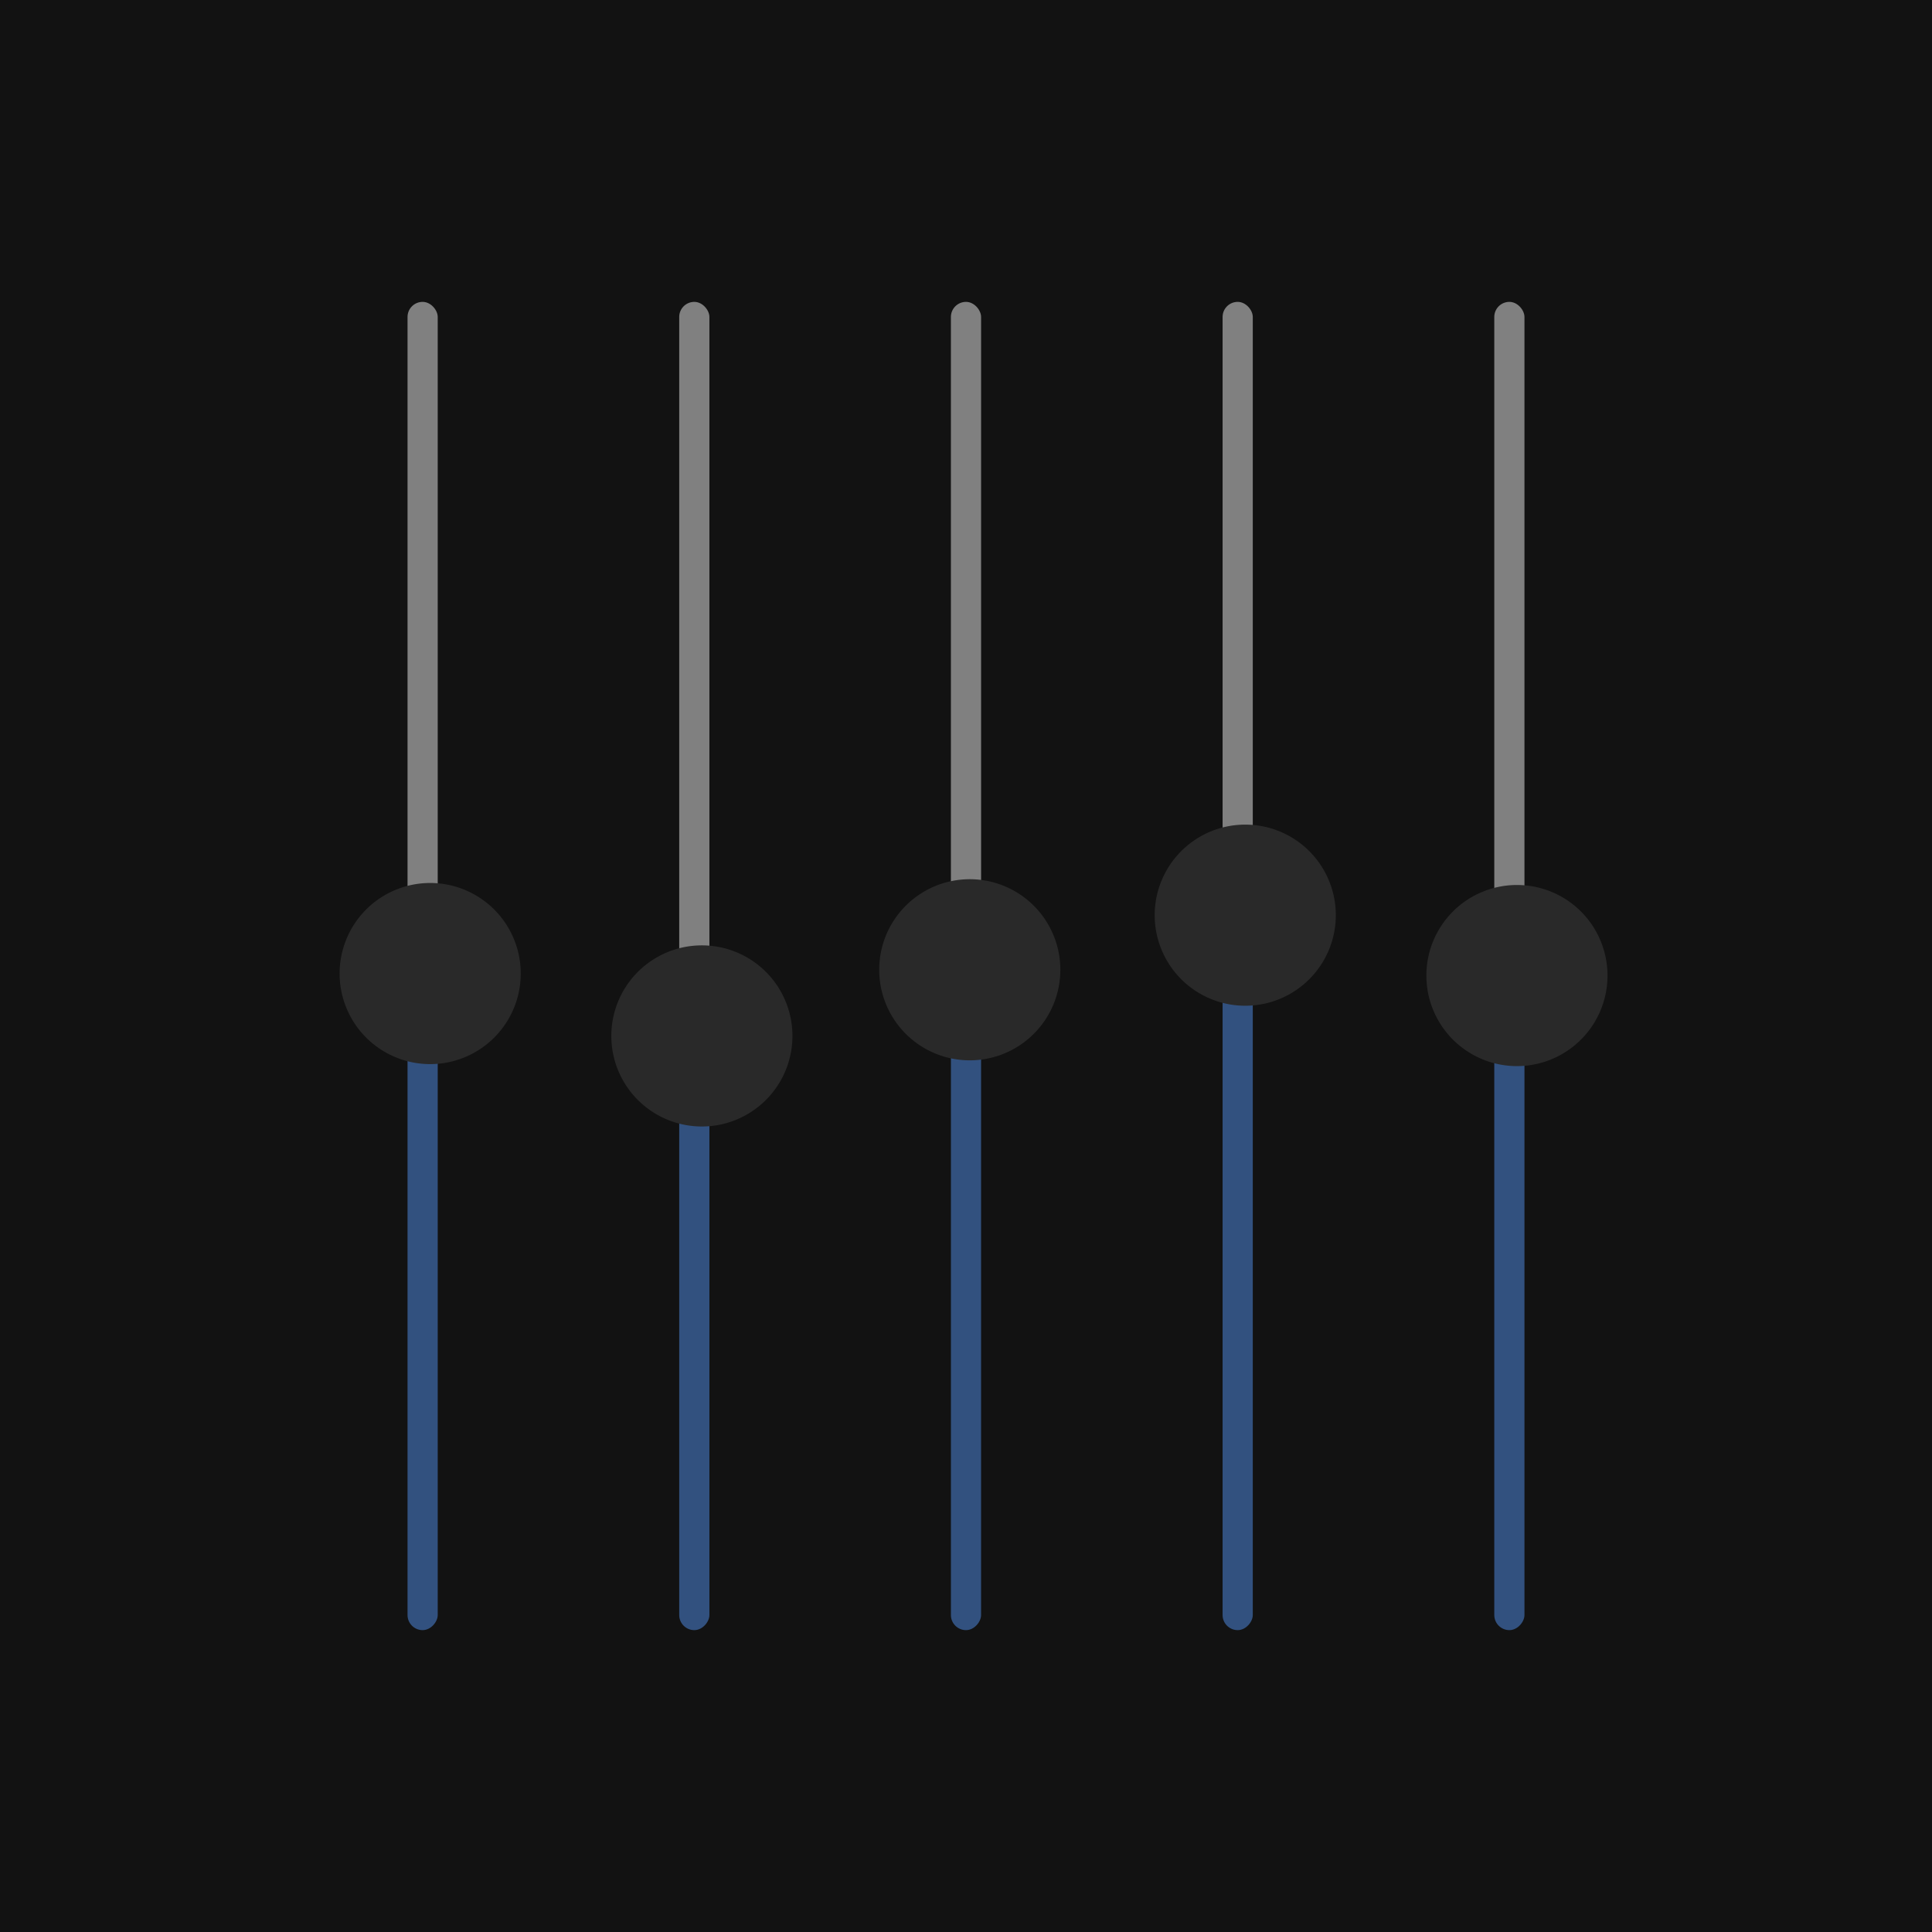 <?xml version="1.0" encoding="UTF-8" standalone="no"?>
<!-- Created with Inkscape (http://www.inkscape.org/) -->

<svg
   inkscape:export-ydpi="90.000000"
   inkscape:export-xdpi="90.000000"
   width="512"
   height="512"
   id="svg11300"
   sodipodi:version="0.32"
   inkscape:version="1.1.2 (0a00cf5339, 2022-02-04)"
   sodipodi:docname="logo10.svg"
   inkscape:output_extension="org.inkscape.output.svg.inkscape"
   version="1.0"
   style="display:inline;enable-background:new"
   inkscape:export-filename="/home/sam/dev/ubuntu-touch-icons/bitmaps/template.png"
   xmlns:inkscape="http://www.inkscape.org/namespaces/inkscape"
   xmlns:sodipodi="http://sodipodi.sourceforge.net/DTD/sodipodi-0.dtd"
   xmlns:xlink="http://www.w3.org/1999/xlink"
   xmlns="http://www.w3.org/2000/svg"
   xmlns:svg="http://www.w3.org/2000/svg"
   xmlns:rdf="http://www.w3.org/1999/02/22-rdf-syntax-ns#"
   xmlns:cc="http://creativecommons.org/ns#"
   xmlns:dc="http://purl.org/dc/elements/1.1/">
  <title
     id="title3004">Template</title>
  <sodipodi:namedview
     stroke="#ef2929"
     fill="#f57900"
     id="base"
     pagecolor="#ffffff"
     bordercolor="#666666"
     borderopacity="0.255"
     inkscape:pageopacity="0"
     inkscape:pageshadow="2"
     inkscape:zoom="1.324878"
     inkscape:cx="254.74044"
     inkscape:cy="258.89176"
     inkscape:current-layer="layer6"
     showgrid="true"
     inkscape:grid-bbox="true"
     inkscape:document-units="px"
     inkscape:showpageshadow="false"
     inkscape:window-width="1664"
     inkscape:window-height="882"
     inkscape:window-x="0"
     inkscape:window-y="27"
     width="400px"
     height="300px"
     inkscape:snap-nodes="true"
     inkscape:snap-bbox="true"
     gridtolerance="10000"
     inkscape:object-nodes="true"
     inkscape:snap-grids="true"
     showguides="false"
     inkscape:guide-bbox="true"
     inkscape:window-maximized="1"
     inkscape:bbox-nodes="true"
     inkscape:bbox-paths="true"
     inkscape:snap-bbox-midpoints="true"
     inkscape:snap-bbox-edge-midpoints="true"
     inkscape:snap-global="true"
     inkscape:pagecheckerboard="false">
    <inkscape:grid
       spacingy="1px"
       spacingx="1px"
       id="grid5883"
       type="xygrid"
       enabled="true"
       visible="false"
       empspacing="4"
       snapvisiblegridlinesonly="true" />
    <sodipodi:guide
       position="256,256"
       orientation="-0.707,0.707"
       id="guide10813"
       inkscape:label=""
       inkscape:color="rgb(0,0,255)" />
    <sodipodi:guide
       position="256,256"
       orientation="0.707,0.707"
       id="guide10815"
       inkscape:label=""
       inkscape:color="rgb(0,0,255)" />
    <sodipodi:guide
       position="104,408"
       orientation="1,0"
       id="guide10817" />
    <sodipodi:guide
       position="120,408"
       orientation="1,0"
       id="guide10819" />
    <sodipodi:guide
       position="136,408"
       orientation="1,0"
       id="guide10821" />
    <sodipodi:guide
       position="104,392"
       orientation="0,1"
       id="guide10823" />
    <sodipodi:guide
       position="104,408"
       orientation="0,1"
       id="guide10825" />
    <sodipodi:guide
       position="104,376"
       orientation="0,1"
       id="guide10827" />
    <sodipodi:guide
       position="408,408"
       orientation="1,0"
       id="guide10829" />
    <sodipodi:guide
       position="376,408"
       orientation="1,0"
       id="guide10831" />
    <sodipodi:guide
       position="392,408"
       orientation="1,0"
       id="guide10833" />
    <sodipodi:guide
       position="104,104"
       orientation="0,1"
       id="guide10837" />
    <sodipodi:guide
       position="104,120"
       orientation="0,1"
       id="guide10839" />
    <sodipodi:guide
       position="104,136"
       orientation="0,1"
       id="guide10841" />
    <sodipodi:guide
       position="0,496"
       orientation="0,1"
       id="guide10843" />
    <sodipodi:guide
       position="0,16"
       orientation="0,1"
       id="guide10845" />
  </sodipodi:namedview>
  <defs
     id="defs3">
    <linearGradient
       id="linearGradient3045">
      <stop
         style="stop-color:#847784;stop-opacity:0.996"
         offset="0"
         id="stop3047" />
      <stop
         style="stop-color:#695f69;stop-opacity:1"
         offset="1"
         id="stop3049" />
    </linearGradient>
    <linearGradient
       id="linearGradient4213">
      <stop
         id="stop4215"
         offset="0"
         style="stop-color:#b1d7f3;stop-opacity:1" />
      <stop
         id="stop4217"
         offset="1"
         style="stop-color:#8fafda;stop-opacity:1" />
    </linearGradient>
    <linearGradient
       id="linearGradient5460"
       inkscape:swatch="gradient">
      <stop
         style="stop-color:#e6e6e6;stop-opacity:1"
         offset="0"
         id="stop5462" />
      <stop
         style="stop-color:#ffffff;stop-opacity:1"
         offset="1"
         id="stop5464" />
    </linearGradient>
    <linearGradient
       id="linearGradient5476"
       inkscape:swatch="solid">
      <stop
         style="stop-color:#772953;stop-opacity:1;"
         offset="0"
         id="stop5478" />
    </linearGradient>
    <filter
       color-interpolation-filters="sRGB"
       id="filter4154">
      <feComposite
         id="feComposite4156"
         in2="SourceGraphic"
         k3="0"
         k2="1"
         k1="0"
         result="composite1"
         k4="0"
         operator="arithmetic" />
      <feColorMatrix
         id="feColorMatrix4158"
         type="saturate"
         values="0"
         result="colormatrix1"
         in="composite1" />
      <feFlood
         id="feFlood4160"
         result="flood1"
         flood-color="rgb(72,59,72)" />
      <feBlend
         id="feBlend4162"
         result="blend1"
         mode="multiply"
         in2="colormatrix1"
         in="flood1" />
      <feBlend
         id="feBlend4164"
         mode="screen"
         in2="blend1"
         result="blend2" />
      <feColorMatrix
         id="feColorMatrix4166"
         type="saturate"
         values="1"
         result="colormatrix2"
         in="blend2" />
      <feComposite
         id="feComposite4168"
         operator="in"
         result="composite2"
         in2="SourceGraphic"
         in="colormatrix2" />
    </filter>
    <clipPath
       clipPathUnits="userSpaceOnUse"
       id="clipPath3062">
      <rect
         style="color:#000000;fill:url(#linearGradient3066);fill-opacity:1;fill-rule:nonzero;stroke:none;stroke-width:40;marker:none;visibility:visible;display:inline;overflow:visible;enable-background:new"
         id="rect3064"
         width="475.665"
         height="445.935"
         x="34.168"
         y="-194.968" />
    </clipPath>
    <linearGradient
       inkscape:collect="always"
       xlink:href="#linearGradient3045"
       id="linearGradient3066"
       gradientUnits="userSpaceOnUse"
       gradientTransform="matrix(1.858,0,0,1.874,4.439,-288.652)"
       x1="256"
       y1="50"
       x2="256"
       y2="288" />
    <filter
       style="color-interpolation-filters:sRGB;"
       inkscape:label="Drop Shadow"
       id="filter1737"
       x="-3.24e-05"
       y="-6.48e-05"
       width="1.004"
       height="1.008">
      <feFlood
         flood-opacity="0.498"
         flood-color="rgb(0,0,0)"
         result="flood"
         id="feFlood1727" />
      <feComposite
         in="flood"
         in2="SourceGraphic"
         operator="in"
         result="composite1"
         id="feComposite1729" />
      <feGaussianBlur
         in="composite1"
         stdDeviation="0.007"
         result="blur"
         id="feGaussianBlur1731" />
      <feOffset
         dx="2"
         dy="2"
         result="offset"
         id="feOffset1733" />
      <feComposite
         in="SourceGraphic"
         in2="offset"
         operator="over"
         result="composite2"
         id="feComposite1735" />
    </filter>
    <filter
       style="color-interpolation-filters:sRGB;"
       inkscape:label="Drop Shadow"
       id="filter1767"
       x="-0.218"
       y="-0.215"
       width="1.497"
       height="1.49">
      <feFlood
         flood-opacity="0.498"
         flood-color="rgb(0,0,0)"
         result="flood"
         id="feFlood1757" />
      <feComposite
         in="flood"
         in2="SourceGraphic"
         operator="in"
         result="composite1"
         id="feComposite1759" />
      <feGaussianBlur
         in="composite1"
         stdDeviation="3"
         result="blur"
         id="feGaussianBlur1761" />
      <feOffset
         dx="2"
         dy="2"
         result="offset"
         id="feOffset1763" />
      <feComposite
         in="SourceGraphic"
         in2="offset"
         operator="over"
         result="composite2"
         id="feComposite1765" />
    </filter>
    <filter
       style="color-interpolation-filters:sRGB;"
       inkscape:label="Drop Shadow"
       id="filter2129"
       x="-0.3"
       y="-0.3"
       width="1.683"
       height="1.683">
      <feFlood
         flood-opacity="0.498"
         flood-color="rgb(0,0,0)"
         result="flood"
         id="feFlood2119" />
      <feComposite
         in="flood"
         in2="SourceGraphic"
         operator="in"
         result="composite1"
         id="feComposite2121" />
      <feGaussianBlur
         in="composite1"
         stdDeviation="3"
         result="blur"
         id="feGaussianBlur2123" />
      <feOffset
         dx="2"
         dy="2"
         result="offset"
         id="feOffset2125" />
      <feComposite
         in="SourceGraphic"
         in2="offset"
         operator="over"
         result="composite2"
         id="feComposite2127" />
    </filter>
    <filter
       style="color-interpolation-filters:sRGB"
       inkscape:label="Drop Shadow"
       id="filter2129-3"
       x="-0.3"
       y="-0.3"
       width="1.683"
       height="1.683">
      <feFlood
         flood-opacity="0.498"
         flood-color="rgb(0,0,0)"
         result="flood"
         id="feFlood2119-6" />
      <feComposite
         in="flood"
         in2="SourceGraphic"
         operator="in"
         result="composite1"
         id="feComposite2121-7" />
      <feGaussianBlur
         in="composite1"
         stdDeviation="3"
         result="blur"
         id="feGaussianBlur2123-5" />
      <feOffset
         dx="2"
         dy="2"
         result="offset"
         id="feOffset2125-3" />
      <feComposite
         in="SourceGraphic"
         in2="offset"
         operator="over"
         result="composite2"
         id="feComposite2127-5" />
    </filter>
    <filter
       style="color-interpolation-filters:sRGB"
       inkscape:label="Drop Shadow"
       id="filter2129-3-2"
       x="-0.3"
       y="-0.3"
       width="1.683"
       height="1.683">
      <feFlood
         flood-opacity="0.498"
         flood-color="rgb(0,0,0)"
         result="flood"
         id="feFlood2119-6-9" />
      <feComposite
         in="flood"
         in2="SourceGraphic"
         operator="in"
         result="composite1"
         id="feComposite2121-7-1" />
      <feGaussianBlur
         in="composite1"
         stdDeviation="3"
         result="blur"
         id="feGaussianBlur2123-5-2" />
      <feOffset
         dx="2"
         dy="2"
         result="offset"
         id="feOffset2125-3-7" />
      <feComposite
         in="SourceGraphic"
         in2="offset"
         operator="over"
         result="composite2"
         id="feComposite2127-5-0" />
    </filter>
    <filter
       style="color-interpolation-filters:sRGB"
       inkscape:label="Drop Shadow"
       id="filter2129-3-3"
       x="-0.3"
       y="-0.3"
       width="1.683"
       height="1.683">
      <feFlood
         flood-opacity="0.498"
         flood-color="rgb(0,0,0)"
         result="flood"
         id="feFlood2119-6-6" />
      <feComposite
         in="flood"
         in2="SourceGraphic"
         operator="in"
         result="composite1"
         id="feComposite2121-7-0" />
      <feGaussianBlur
         in="composite1"
         stdDeviation="3"
         result="blur"
         id="feGaussianBlur2123-5-6" />
      <feOffset
         dx="2"
         dy="2"
         result="offset"
         id="feOffset2125-3-2" />
      <feComposite
         in="SourceGraphic"
         in2="offset"
         operator="over"
         result="composite2"
         id="feComposite2127-5-6" />
    </filter>
    <filter
       style="color-interpolation-filters:sRGB"
       inkscape:label="Drop Shadow"
       id="filter2129-3-8"
       x="-0.3"
       y="-0.3"
       width="1.683"
       height="1.683">
      <feFlood
         flood-opacity="0.498"
         flood-color="rgb(0,0,0)"
         result="flood"
         id="feFlood2119-6-7" />
      <feComposite
         in="flood"
         in2="SourceGraphic"
         operator="in"
         result="composite1"
         id="feComposite2121-7-9" />
      <feGaussianBlur
         in="composite1"
         stdDeviation="3"
         result="blur"
         id="feGaussianBlur2123-5-20" />
      <feOffset
         dx="2"
         dy="2"
         result="offset"
         id="feOffset2125-3-23" />
      <feComposite
         in="SourceGraphic"
         in2="offset"
         operator="over"
         result="composite2"
         id="feComposite2127-5-7" />
    </filter>
    <filter
       style="color-interpolation-filters:sRGB"
       inkscape:label="Drop Shadow"
       id="filter2129-3-8-9"
       x="-0.3"
       y="-0.3"
       width="1.683"
       height="1.683">
      <feFlood
         flood-opacity="0.498"
         flood-color="rgb(0,0,0)"
         result="flood"
         id="feFlood2119-6-7-2" />
      <feComposite
         in="flood"
         in2="SourceGraphic"
         operator="in"
         result="composite1"
         id="feComposite2121-7-9-2" />
      <feGaussianBlur
         in="composite1"
         stdDeviation="3"
         result="blur"
         id="feGaussianBlur2123-5-20-8" />
      <feOffset
         dx="2"
         dy="2"
         result="offset"
         id="feOffset2125-3-23-9" />
      <feComposite
         in="SourceGraphic"
         in2="offset"
         operator="over"
         result="composite2"
         id="feComposite2127-5-7-7" />
    </filter>
    <filter
       style="color-interpolation-filters:sRGB"
       inkscape:label="Drop Shadow"
       id="filter2129-3-8-6"
       x="-0.3"
       y="-0.3"
       width="1.683"
       height="1.683">
      <feFlood
         flood-opacity="0.498"
         flood-color="rgb(0,0,0)"
         result="flood"
         id="feFlood2119-6-7-1" />
      <feComposite
         in="flood"
         in2="SourceGraphic"
         operator="in"
         result="composite1"
         id="feComposite2121-7-9-29" />
      <feGaussianBlur
         in="composite1"
         stdDeviation="3"
         result="blur"
         id="feGaussianBlur2123-5-20-3" />
      <feOffset
         dx="2"
         dy="2"
         result="offset"
         id="feOffset2125-3-23-1" />
      <feComposite
         in="SourceGraphic"
         in2="offset"
         operator="over"
         result="composite2"
         id="feComposite2127-5-7-9" />
    </filter>
    <filter
       style="color-interpolation-filters:sRGB"
       inkscape:label="Drop Shadow"
       id="filter2129-3-8-7"
       x="-0.3"
       y="-0.3"
       width="1.683"
       height="1.683">
      <feFlood
         flood-opacity="0.498"
         flood-color="rgb(0,0,0)"
         result="flood"
         id="feFlood2119-6-7-8" />
      <feComposite
         in="flood"
         in2="SourceGraphic"
         operator="in"
         result="composite1"
         id="feComposite2121-7-9-4" />
      <feGaussianBlur
         in="composite1"
         stdDeviation="3"
         result="blur"
         id="feGaussianBlur2123-5-20-5" />
      <feOffset
         dx="2"
         dy="2"
         result="offset"
         id="feOffset2125-3-23-0" />
      <feComposite
         in="SourceGraphic"
         in2="offset"
         operator="over"
         result="composite2"
         id="feComposite2127-5-7-3" />
    </filter>
    <filter
       style="color-interpolation-filters:sRGB"
       inkscape:label="Drop Shadow"
       id="filter2129-3-8-1"
       x="-0.3"
       y="-0.3"
       width="1.683"
       height="1.683">
      <feFlood
         flood-opacity="0.498"
         flood-color="rgb(0,0,0)"
         result="flood"
         id="feFlood2119-6-7-0" />
      <feComposite
         in="flood"
         in2="SourceGraphic"
         operator="in"
         result="composite1"
         id="feComposite2121-7-9-6" />
      <feGaussianBlur
         in="composite1"
         stdDeviation="3"
         result="blur"
         id="feGaussianBlur2123-5-20-32" />
      <feOffset
         dx="2"
         dy="2"
         result="offset"
         id="feOffset2125-3-23-06" />
      <feComposite
         in="SourceGraphic"
         in2="offset"
         operator="over"
         result="composite2"
         id="feComposite2127-5-7-1" />
    </filter>
    <filter
       style="color-interpolation-filters:sRGB"
       inkscape:label="Drop Shadow"
       id="filter2129-3-8-5"
       x="-0.3"
       y="-0.3"
       width="1.683"
       height="1.683">
      <feFlood
         flood-opacity="0.498"
         flood-color="rgb(0,0,0)"
         result="flood"
         id="feFlood2119-6-7-4" />
      <feComposite
         in="flood"
         in2="SourceGraphic"
         operator="in"
         result="composite1"
         id="feComposite2121-7-9-7" />
      <feGaussianBlur
         in="composite1"
         stdDeviation="3"
         result="blur"
         id="feGaussianBlur2123-5-20-6" />
      <feOffset
         dx="2"
         dy="2"
         result="offset"
         id="feOffset2125-3-23-5" />
      <feComposite
         in="SourceGraphic"
         in2="offset"
         operator="over"
         result="composite2"
         id="feComposite2127-5-7-6" />
    </filter>
    <filter
       style="color-interpolation-filters:sRGB"
       inkscape:label="Drop Shadow"
       id="filter2129-3-8-9-8"
       x="-0.3"
       y="-0.3"
       width="1.683"
       height="1.683">
      <feFlood
         flood-opacity="0.498"
         flood-color="rgb(0,0,0)"
         result="flood"
         id="feFlood2119-6-7-2-6" />
      <feComposite
         in="flood"
         in2="SourceGraphic"
         operator="in"
         result="composite1"
         id="feComposite2121-7-9-2-8" />
      <feGaussianBlur
         in="composite1"
         stdDeviation="3"
         result="blur"
         id="feGaussianBlur2123-5-20-8-8" />
      <feOffset
         dx="2"
         dy="2"
         result="offset"
         id="feOffset2125-3-23-9-4" />
      <feComposite
         in="SourceGraphic"
         in2="offset"
         operator="over"
         result="composite2"
         id="feComposite2127-5-7-7-3" />
    </filter>
    <filter
       style="color-interpolation-filters:sRGB;"
       inkscape:label="Drop Shadow"
       id="filter1094"
       x="-0.15"
       y="-0.15"
       width="1.342"
       height="1.342">
      <feFlood
         flood-opacity="0.498"
         flood-color="rgb(0,0,0)"
         result="flood"
         id="feFlood1084" />
      <feComposite
         in="flood"
         in2="SourceGraphic"
         operator="in"
         result="composite1"
         id="feComposite1086" />
      <feGaussianBlur
         in="composite1"
         stdDeviation="3"
         result="blur"
         id="feGaussianBlur1088" />
      <feOffset
         dx="2"
         dy="2"
         result="offset"
         id="feOffset1090" />
      <feComposite
         in="SourceGraphic"
         in2="offset"
         operator="over"
         result="composite2"
         id="feComposite1092" />
    </filter>
    <filter
       style="color-interpolation-filters:sRGB"
       inkscape:label="Drop Shadow"
       id="filter1094-3"
       x="-0.15"
       y="-0.15"
       width="1.342"
       height="1.342">
      <feFlood
         flood-opacity="0.498"
         flood-color="rgb(0,0,0)"
         result="flood"
         id="feFlood1084-6" />
      <feComposite
         in="flood"
         in2="SourceGraphic"
         operator="in"
         result="composite1"
         id="feComposite1086-7" />
      <feGaussianBlur
         in="composite1"
         stdDeviation="3"
         result="blur"
         id="feGaussianBlur1088-5" />
      <feOffset
         dx="2"
         dy="2"
         result="offset"
         id="feOffset1090-3" />
      <feComposite
         in="SourceGraphic"
         in2="offset"
         operator="over"
         result="composite2"
         id="feComposite1092-5" />
    </filter>
    <filter
       style="color-interpolation-filters:sRGB"
       inkscape:label="Drop Shadow"
       id="filter1094-2"
       x="-0.15"
       y="-0.15"
       width="1.342"
       height="1.342">
      <feFlood
         flood-opacity="0.498"
         flood-color="rgb(0,0,0)"
         result="flood"
         id="feFlood1084-9" />
      <feComposite
         in="flood"
         in2="SourceGraphic"
         operator="in"
         result="composite1"
         id="feComposite1086-1" />
      <feGaussianBlur
         in="composite1"
         stdDeviation="3"
         result="blur"
         id="feGaussianBlur1088-2" />
      <feOffset
         dx="2"
         dy="2"
         result="offset"
         id="feOffset1090-7" />
      <feComposite
         in="SourceGraphic"
         in2="offset"
         operator="over"
         result="composite2"
         id="feComposite1092-0" />
    </filter>
    <filter
       style="color-interpolation-filters:sRGB"
       inkscape:label="Drop Shadow"
       id="filter1094-2-3"
       x="-0.15"
       y="-0.15"
       width="1.342"
       height="1.342">
      <feFlood
         flood-opacity="0.498"
         flood-color="rgb(0,0,0)"
         result="flood"
         id="feFlood1084-9-6" />
      <feComposite
         in="flood"
         in2="SourceGraphic"
         operator="in"
         result="composite1"
         id="feComposite1086-1-0" />
      <feGaussianBlur
         in="composite1"
         stdDeviation="3"
         result="blur"
         id="feGaussianBlur1088-2-6" />
      <feOffset
         dx="2"
         dy="2"
         result="offset"
         id="feOffset1090-7-2" />
      <feComposite
         in="SourceGraphic"
         in2="offset"
         operator="over"
         result="composite2"
         id="feComposite1092-0-6" />
    </filter>
    <filter
       style="color-interpolation-filters:sRGB"
       inkscape:label="Drop Shadow"
       id="filter1094-2-3-8"
       x="-0.15"
       y="-0.15"
       width="1.342"
       height="1.342">
      <feFlood
         flood-opacity="0.498"
         flood-color="rgb(0,0,0)"
         result="flood"
         id="feFlood1084-9-6-7" />
      <feComposite
         in="flood"
         in2="SourceGraphic"
         operator="in"
         result="composite1"
         id="feComposite1086-1-0-9" />
      <feGaussianBlur
         in="composite1"
         stdDeviation="3"
         result="blur"
         id="feGaussianBlur1088-2-6-2" />
      <feOffset
         dx="2"
         dy="2"
         result="offset"
         id="feOffset1090-7-2-0" />
      <feComposite
         in="SourceGraphic"
         in2="offset"
         operator="over"
         result="composite2"
         id="feComposite1092-0-6-2" />
    </filter>
  </defs>
  <g
     inkscape:groupmode="layer"
     id="layer5"
     inkscape:label="logo"
     style="display:inline;opacity:1">
    <g
       inkscape:groupmode="layer"
       id="layer7"
       inkscape:label="logo 2"
       style="display:inline">
      <rect
         style="fill:#121212;fill-opacity:1;stroke:none;stroke-width:0;stroke-opacity:1"
         id="rect2545"
         width="512"
         height="512"
         x="0"
         y="0" />
    </g>
    <g
       inkscape:groupmode="layer"
       id="layer6"
       inkscape:label="logo 1"
       style="display:none;opacity:1">
      <path
         style="fill:#292929;fill-opacity:1;stroke:none;stroke-width:1px;stroke-linecap:butt;stroke-linejoin:miter;stroke-opacity:1"
         d="M 512,512 H 248 L 512,280 Z"
         id="path1251"
         sodipodi:nodetypes="cccc" />
      <path
         style="fill:#292929;fill-opacity:1;stroke:none;stroke-width:1px;stroke-linecap:butt;stroke-linejoin:miter;stroke-opacity:1"
         d="M 0,0 V 240 L 296,0 H 0"
         id="path2018" />
    </g>
    <g
       inkscape:groupmode="layer"
       id="layer10"
       inkscape:label="logo 5"
       style="display:inline"
       sodipodi:insensitive="true">
      <rect
         style="display:inline;fill:#808080;fill-opacity:1;stroke:none;stroke-width:0;stroke-opacity:1;enable-background:new"
         id="rect2584-5-6"
         width="8"
         height="176"
         x="108"
         y="80"
         ry="4" />
    </g>
    <g
       inkscape:groupmode="layer"
       id="layer9"
       inkscape:label="logo 4"
       style="display:inline"
       sodipodi:insensitive="true">
      <rect
         style="display:inline;opacity:1;fill:#32517f;fill-opacity:1;stroke:none;stroke-width:0;stroke-miterlimit:4;stroke-dasharray:none;stroke-opacity:1;enable-background:new"
         id="rect4007-7"
         width="8"
         height="160"
         x="180"
         y="-432"
         transform="scale(1,-1)"
         ry="4" />
    </g>
    <g
       inkscape:groupmode="layer"
       id="layer11"
       inkscape:label="logo 6"
       style="display:inline"
       sodipodi:insensitive="true">
      <rect
         style="display:inline;fill:#808080;fill-opacity:1;stroke:none;stroke-width:0;stroke-opacity:1;enable-background:new"
         id="rect2584-5"
         width="8"
         height="192"
         x="180"
         y="80"
         ry="4" />
    </g>
    <g
       inkscape:groupmode="layer"
       id="layer12"
       inkscape:label="logo 7"
       style="display:inline"
       sodipodi:insensitive="true">
      <rect
         style="display:inline;fill:#808080;fill-opacity:1;stroke:none;stroke-width:0;stroke-opacity:1;enable-background:new"
         id="rect2584"
         width="8"
         height="176"
         x="252"
         y="80"
         ry="4" />
    </g>
    <g
       inkscape:groupmode="layer"
       id="layer13"
       inkscape:label="logo 8"
       style="display:inline"
       sodipodi:insensitive="true">
      <rect
         style="display:inline;fill:#808080;fill-opacity:1;stroke:none;stroke-width:0;stroke-opacity:1;enable-background:new"
         id="rect2584-3"
         width="8"
         height="160"
         x="324"
         y="80"
         ry="4" />
    </g>
    <g
       inkscape:groupmode="layer"
       id="layer15"
       inkscape:label="logo 10"
       style="display:inline"
       sodipodi:insensitive="true">
      <rect
         style="display:inline;opacity:1;fill:#32517f;fill-opacity:1;stroke:none;stroke-width:0;stroke-miterlimit:4;stroke-dasharray:none;stroke-opacity:1;enable-background:new"
         id="rect4007-4"
         width="8"
         height="176"
         x="252"
         y="-432"
         transform="scale(1,-1)"
         ry="4" />
    </g>
    <g
       inkscape:groupmode="layer"
       id="layer16"
       inkscape:label="logo 11"
       style="display:inline"
       sodipodi:insensitive="true">
      <rect
         style="display:inline;opacity:1;fill:#808080;fill-opacity:1;stroke:none;stroke-width:0;stroke-opacity:1;enable-background:new"
         id="rect2584-3-0"
         width="8"
         height="176"
         x="396"
         y="80"
         ry="4" />
    </g>
    <g
       inkscape:groupmode="layer"
       id="layer17"
       inkscape:label="logo 12"
       style="display:inline"
       sodipodi:insensitive="true">
      <rect
         style="display:inline;opacity:1;fill:#32517f;fill-opacity:1;stroke:none;stroke-width:0;stroke-miterlimit:4;stroke-dasharray:none;stroke-opacity:1;enable-background:new"
         id="rect4007-5-7"
         width="8"
         height="176"
         x="396"
         y="-432"
         transform="scale(1,-1)"
         ry="4" />
    </g>
    <g
       inkscape:groupmode="layer"
       id="layer18"
       inkscape:label="logo 13"
       style="display:inline"
       sodipodi:insensitive="true">
      <rect
         style="display:inline;opacity:1;fill:#32517f;fill-opacity:1;stroke:none;stroke-width:0;stroke-miterlimit:4;stroke-dasharray:none;stroke-opacity:1;enable-background:new"
         id="rect4007-5"
         width="8"
         height="192"
         x="324"
         y="-432"
         transform="scale(1,-1)"
         ry="4" />
    </g>
    <g
       inkscape:groupmode="layer"
       id="layer19"
       inkscape:label="logo 14"
       style="display:inline"
       sodipodi:insensitive="true">
      <rect
         style="display:inline;fill:#32517f;fill-opacity:1;stroke:none;stroke-width:0;stroke-miterlimit:4;stroke-dasharray:none;stroke-opacity:1;enable-background:new"
         id="rect4007-3"
         width="8"
         height="176"
         x="108"
         y="-432"
         transform="scale(1,-1)"
         ry="4" />
    </g>
    <g
       inkscape:groupmode="layer"
       id="layer8"
       inkscape:label="logo 3"
       style="display:inline"
       sodipodi:insensitive="true">
      <path
         style="display:inline;opacity:1;fill:#292929;fill-opacity:1;stroke:none;stroke-width:0;stroke-miterlimit:4;stroke-dasharray:none;stroke-opacity:1;filter:url(#filter1094);enable-background:new"
         id="path7552"
         sodipodi:type="arc"
         sodipodi:cx="112"
         sodipodi:cy="256"
         sodipodi:rx="24"
         sodipodi:ry="24"
         sodipodi:start="0"
         sodipodi:end="6.2610371"
         sodipodi:open="true"
         sodipodi:arc-type="arc"
         d="m 136,256 a 24,24 0 0 1 -23.867,24 24,24 0 0 1 -24.131,-23.734 24,24 0 0 1 23.6,-24.262 24,24 0 0 1 24.393,23.465" />
    </g>
    <g
       inkscape:groupmode="layer"
       id="layer14"
       inkscape:label="logo 9"
       style="display:inline"
       sodipodi:insensitive="true">
      <path
         style="display:inline;opacity:1;fill:#292929;fill-opacity:1;stroke:none;stroke-width:0;stroke-miterlimit:4;stroke-dasharray:none;stroke-opacity:1;filter:url(#filter1094-2);enable-background:new"
         id="path7552-9"
         sodipodi:type="arc"
         sodipodi:cx="255"
         sodipodi:cy="255"
         sodipodi:rx="24"
         sodipodi:ry="24"
         sodipodi:start="0"
         sodipodi:end="6.2610371"
         sodipodi:open="true"
         sodipodi:arc-type="arc"
         d="m 279,255 a 24,24 0 0 1 -23.867,24 24,24 0 0 1 -24.131,-23.734 24,24 0 0 1 23.6,-24.262 24,24 0 0 1 24.393,23.465" />
    </g>
    <g
       inkscape:groupmode="layer"
       id="layer22"
       inkscape:label="logo 16"
       style="display:inline">
      <path
         style="display:inline;opacity:1;fill:#292929;fill-opacity:1;stroke:none;stroke-width:0;stroke-miterlimit:4;stroke-dasharray:none;stroke-opacity:1;filter:url(#filter1094-3);enable-background:new"
         id="path7552-6"
         sodipodi:type="arc"
         sodipodi:cx="184.00589"
         sodipodi:cy="272.53152"
         sodipodi:rx="24"
         sodipodi:ry="24"
         sodipodi:start="0"
         sodipodi:end="6.2610371"
         sodipodi:open="true"
         sodipodi:arc-type="arc"
         d="M 208.006,272.532 A 24,24 0 0 1 184.139,296.531 24,24 0 0 1 160.007,272.797 24,24 0 0 1 183.607,248.535 24,24 0 0 1 208,272" />
    </g>
    <g
       inkscape:groupmode="layer"
       id="layer21"
       inkscape:label="logo 15"
       style="display:inline;opacity:1"
       sodipodi:insensitive="true">
      <path
         style="display:inline;opacity:1;fill:#292929;fill-opacity:1;stroke:none;stroke-width:0;stroke-miterlimit:4;stroke-dasharray:none;stroke-opacity:1;filter:url(#filter1094-2-3);enable-background:new"
         id="path7552-9-1"
         sodipodi:type="arc"
         sodipodi:cx="328.00589"
         sodipodi:cy="240.53151"
         sodipodi:rx="24"
         sodipodi:ry="24"
         sodipodi:start="0"
         sodipodi:end="6.2610371"
         sodipodi:open="true"
         sodipodi:arc-type="arc"
         d="M 352.006,240.532 A 24,24 0 0 1 328.139,264.531 24,24 0 0 1 304.007,240.797 24,24 0 0 1 327.607,216.535 24,24 0 0 1 352,240" />
    </g>
    <g
       inkscape:groupmode="layer"
       id="layer20"
       inkscape:label="logo 17"
       sodipodi:insensitive="true">
      <path
         style="display:inline;opacity:1;fill:#292929;fill-opacity:1;stroke:none;stroke-width:0;stroke-miterlimit:4;stroke-dasharray:none;stroke-opacity:1;filter:url(#filter1094-2-3-8);enable-background:new"
         id="path7552-9-1-3"
         sodipodi:type="arc"
         sodipodi:cx="400.00589"
         sodipodi:cy="256.53152"
         sodipodi:rx="24"
         sodipodi:ry="24"
         sodipodi:start="0"
         sodipodi:end="6.2610371"
         sodipodi:open="true"
         sodipodi:arc-type="arc"
         d="M 424.006,256.532 A 24,24 0 0 1 400.139,280.531 24,24 0 0 1 376.007,256.797 24,24 0 0 1 399.607,232.535 24,24 0 0 1 424,256" />
    </g>
  </g>
  <g
     style="display:inline"
     inkscape:groupmode="layer"
     inkscape:label="grid"
     id="layer1"
     transform="translate(0,212)">
    <g
       style="display:none;opacity:0.711"
       inkscape:label="lines"
       id="g3055"
       inkscape:groupmode="layer">
      <path
         style="display:inline;fill:none;fill-rule:evenodd;stroke:#0000ff;stroke-width:1;stroke-linecap:butt;stroke-linejoin:miter;stroke-miterlimit:4;stroke-dasharray:none;stroke-opacity:1;enable-background:new"
         d="M 103.5,-212 V 300"
         id="path4568"
         inkscape:connector-curvature="0"
         sodipodi:nodetypes="cc" />
      <path
         inkscape:connector-curvature="0"
         id="path4570"
         d="M 119.5,-212 V 300"
         style="display:inline;fill:none;fill-rule:evenodd;stroke:#0000ff;stroke-width:1;stroke-linecap:butt;stroke-linejoin:miter;stroke-miterlimit:4;stroke-dasharray:none;stroke-opacity:1;enable-background:new"
         sodipodi:nodetypes="cc" />
      <path
         style="display:inline;fill:none;fill-rule:evenodd;stroke:#0000ff;stroke-width:1;stroke-linecap:butt;stroke-linejoin:miter;stroke-miterlimit:4;stroke-dasharray:none;stroke-opacity:1;enable-background:new"
         d="M 135.5,-212 V 300"
         id="path4572"
         inkscape:connector-curvature="0"
         sodipodi:nodetypes="cc" />
      <path
         inkscape:connector-curvature="0"
         id="path4574"
         d="M 376.5,-212 V 300"
         style="display:inline;fill:none;fill-rule:evenodd;stroke:#0000ff;stroke-width:1;stroke-linecap:butt;stroke-linejoin:miter;stroke-miterlimit:4;stroke-dasharray:none;stroke-opacity:1;enable-background:new"
         sodipodi:nodetypes="cc" />
      <path
         style="display:inline;fill:none;fill-rule:evenodd;stroke:#0000ff;stroke-width:1;stroke-linecap:butt;stroke-linejoin:miter;stroke-miterlimit:4;stroke-dasharray:none;stroke-opacity:1;enable-background:new"
         d="M 392.5,-212 V 300"
         id="path4576"
         inkscape:connector-curvature="0"
         sodipodi:nodetypes="cc" />
      <path
         inkscape:connector-curvature="0"
         id="path4578"
         d="M 408.5,-212 V 300"
         style="display:inline;fill:none;fill-rule:evenodd;stroke:#0000ff;stroke-width:1;stroke-linecap:butt;stroke-linejoin:miter;stroke-miterlimit:4;stroke-dasharray:none;stroke-opacity:1;enable-background:new"
         sodipodi:nodetypes="cc" />
      <path
         sodipodi:nodetypes="cc"
         inkscape:connector-curvature="0"
         id="path4604"
         d="M 512,-108.5 H 0"
         style="display:inline;fill:none;fill-rule:evenodd;stroke:#0000ff;stroke-width:1;stroke-linecap:butt;stroke-linejoin:miter;stroke-miterlimit:4;stroke-dasharray:none;stroke-opacity:1;enable-background:new" />
      <path
         sodipodi:nodetypes="cc"
         style="display:inline;fill:none;fill-rule:evenodd;stroke:#0000ff;stroke-width:1;stroke-linecap:butt;stroke-linejoin:miter;stroke-miterlimit:4;stroke-dasharray:none;stroke-opacity:1;enable-background:new"
         d="M 512,-92.5 H 0"
         id="path4606"
         inkscape:connector-curvature="0" />
      <path
         sodipodi:nodetypes="cc"
         inkscape:connector-curvature="0"
         id="path4608"
         d="M 512,-76.5 H 0"
         style="display:inline;fill:none;fill-rule:evenodd;stroke:#0000ff;stroke-width:1;stroke-linecap:butt;stroke-linejoin:miter;stroke-miterlimit:4;stroke-dasharray:none;stroke-opacity:1;enable-background:new" />
      <path
         sodipodi:nodetypes="cc"
         style="display:inline;fill:none;fill-rule:evenodd;stroke:#0000ff;stroke-width:1;stroke-linecap:butt;stroke-linejoin:miter;stroke-miterlimit:4;stroke-dasharray:none;stroke-opacity:1;enable-background:new"
         d="M 512,164.5 H 0"
         id="path4610"
         inkscape:connector-curvature="0" />
      <path
         sodipodi:nodetypes="cc"
         inkscape:connector-curvature="0"
         id="path4612"
         d="M 512,180.5 H 0"
         style="display:inline;fill:none;fill-rule:evenodd;stroke:#0000ff;stroke-width:1;stroke-linecap:butt;stroke-linejoin:miter;stroke-miterlimit:4;stroke-dasharray:none;stroke-opacity:1;enable-background:new" />
      <path
         sodipodi:nodetypes="cc"
         style="display:inline;fill:none;fill-rule:evenodd;stroke:#0000ff;stroke-width:1;stroke-linecap:butt;stroke-linejoin:miter;stroke-miterlimit:4;stroke-dasharray:none;stroke-opacity:1;enable-background:new"
         d="M 512,196.5 H 0"
         id="path4614"
         inkscape:connector-curvature="0" />
    </g>
    <g
       inkscape:groupmode="layer"
       id="layer3"
       inkscape:label="diagonals"
       style="display:none;opacity:0.722">
      <path
         style="display:inline;fill:none;fill-rule:evenodd;stroke:#0000ff;stroke-width:0.5;stroke-linecap:butt;stroke-linejoin:miter;stroke-miterlimit:4;stroke-dasharray:none;stroke-opacity:1;enable-background:new"
         d="M 0,-212 512,300"
         id="path4622"
         inkscape:connector-curvature="0" />
      <path
         style="display:inline;fill:none;fill-rule:evenodd;stroke:#0000ff;stroke-width:0.5;stroke-linecap:butt;stroke-linejoin:miter;stroke-miterlimit:4;stroke-dasharray:none;stroke-opacity:1;enable-background:new"
         d="M 0,300 512,-212"
         id="path4624"
         inkscape:connector-curvature="0" />
    </g>
    <g
       inkscape:groupmode="layer"
       id="layer2"
       inkscape:label="circles"
       style="display:none;opacity:0.634">
      <circle
         r="159.65"
         cy="44"
         cx="256"
         id="circle6225"
         style="display:inline;opacity:1;fill:none;fill-opacity:1;stroke:#0000ff;stroke-width:0.7;stroke-miterlimit:4;stroke-dasharray:none;stroke-opacity:1;enable-background:new" />
      <circle
         style="display:inline;opacity:1;fill:none;fill-opacity:1;stroke:#0000ff;stroke-width:0.7;stroke-miterlimit:4;stroke-dasharray:none;stroke-opacity:1;enable-background:new"
         id="path6116"
         cx="256"
         cy="44"
         r="175.65" />
      <circle
         r="143.65"
         cy="44"
         cx="256"
         id="circle6223"
         style="display:inline;opacity:1;fill:none;fill-opacity:1;stroke:#0000ff;stroke-width:0.7;stroke-miterlimit:4;stroke-dasharray:none;stroke-opacity:1;enable-background:new" />
    </g>
    <g
       inkscape:groupmode="layer"
       id="layer4"
       inkscape:label="borders"
       style="display:none;opacity:0.13">
      <path
         style="display:inline;fill:none;fill-rule:evenodd;stroke:#ff0000;stroke-width:1;stroke-linecap:butt;stroke-linejoin:miter;stroke-miterlimit:4;stroke-dasharray:none;stroke-opacity:1;enable-background:new"
         d="M 0,-196.5 H 512"
         id="path4626"
         inkscape:connector-curvature="0" />
      <path
         style="display:inline;fill:none;fill-rule:evenodd;stroke:#ff0000;stroke-width:1;stroke-linecap:butt;stroke-linejoin:miter;stroke-miterlimit:4;stroke-dasharray:none;stroke-opacity:1;enable-background:new"
         d="M 0,284.5 H 512"
         id="path4628"
         inkscape:connector-curvature="0" />
    </g>
  </g>
</svg>
